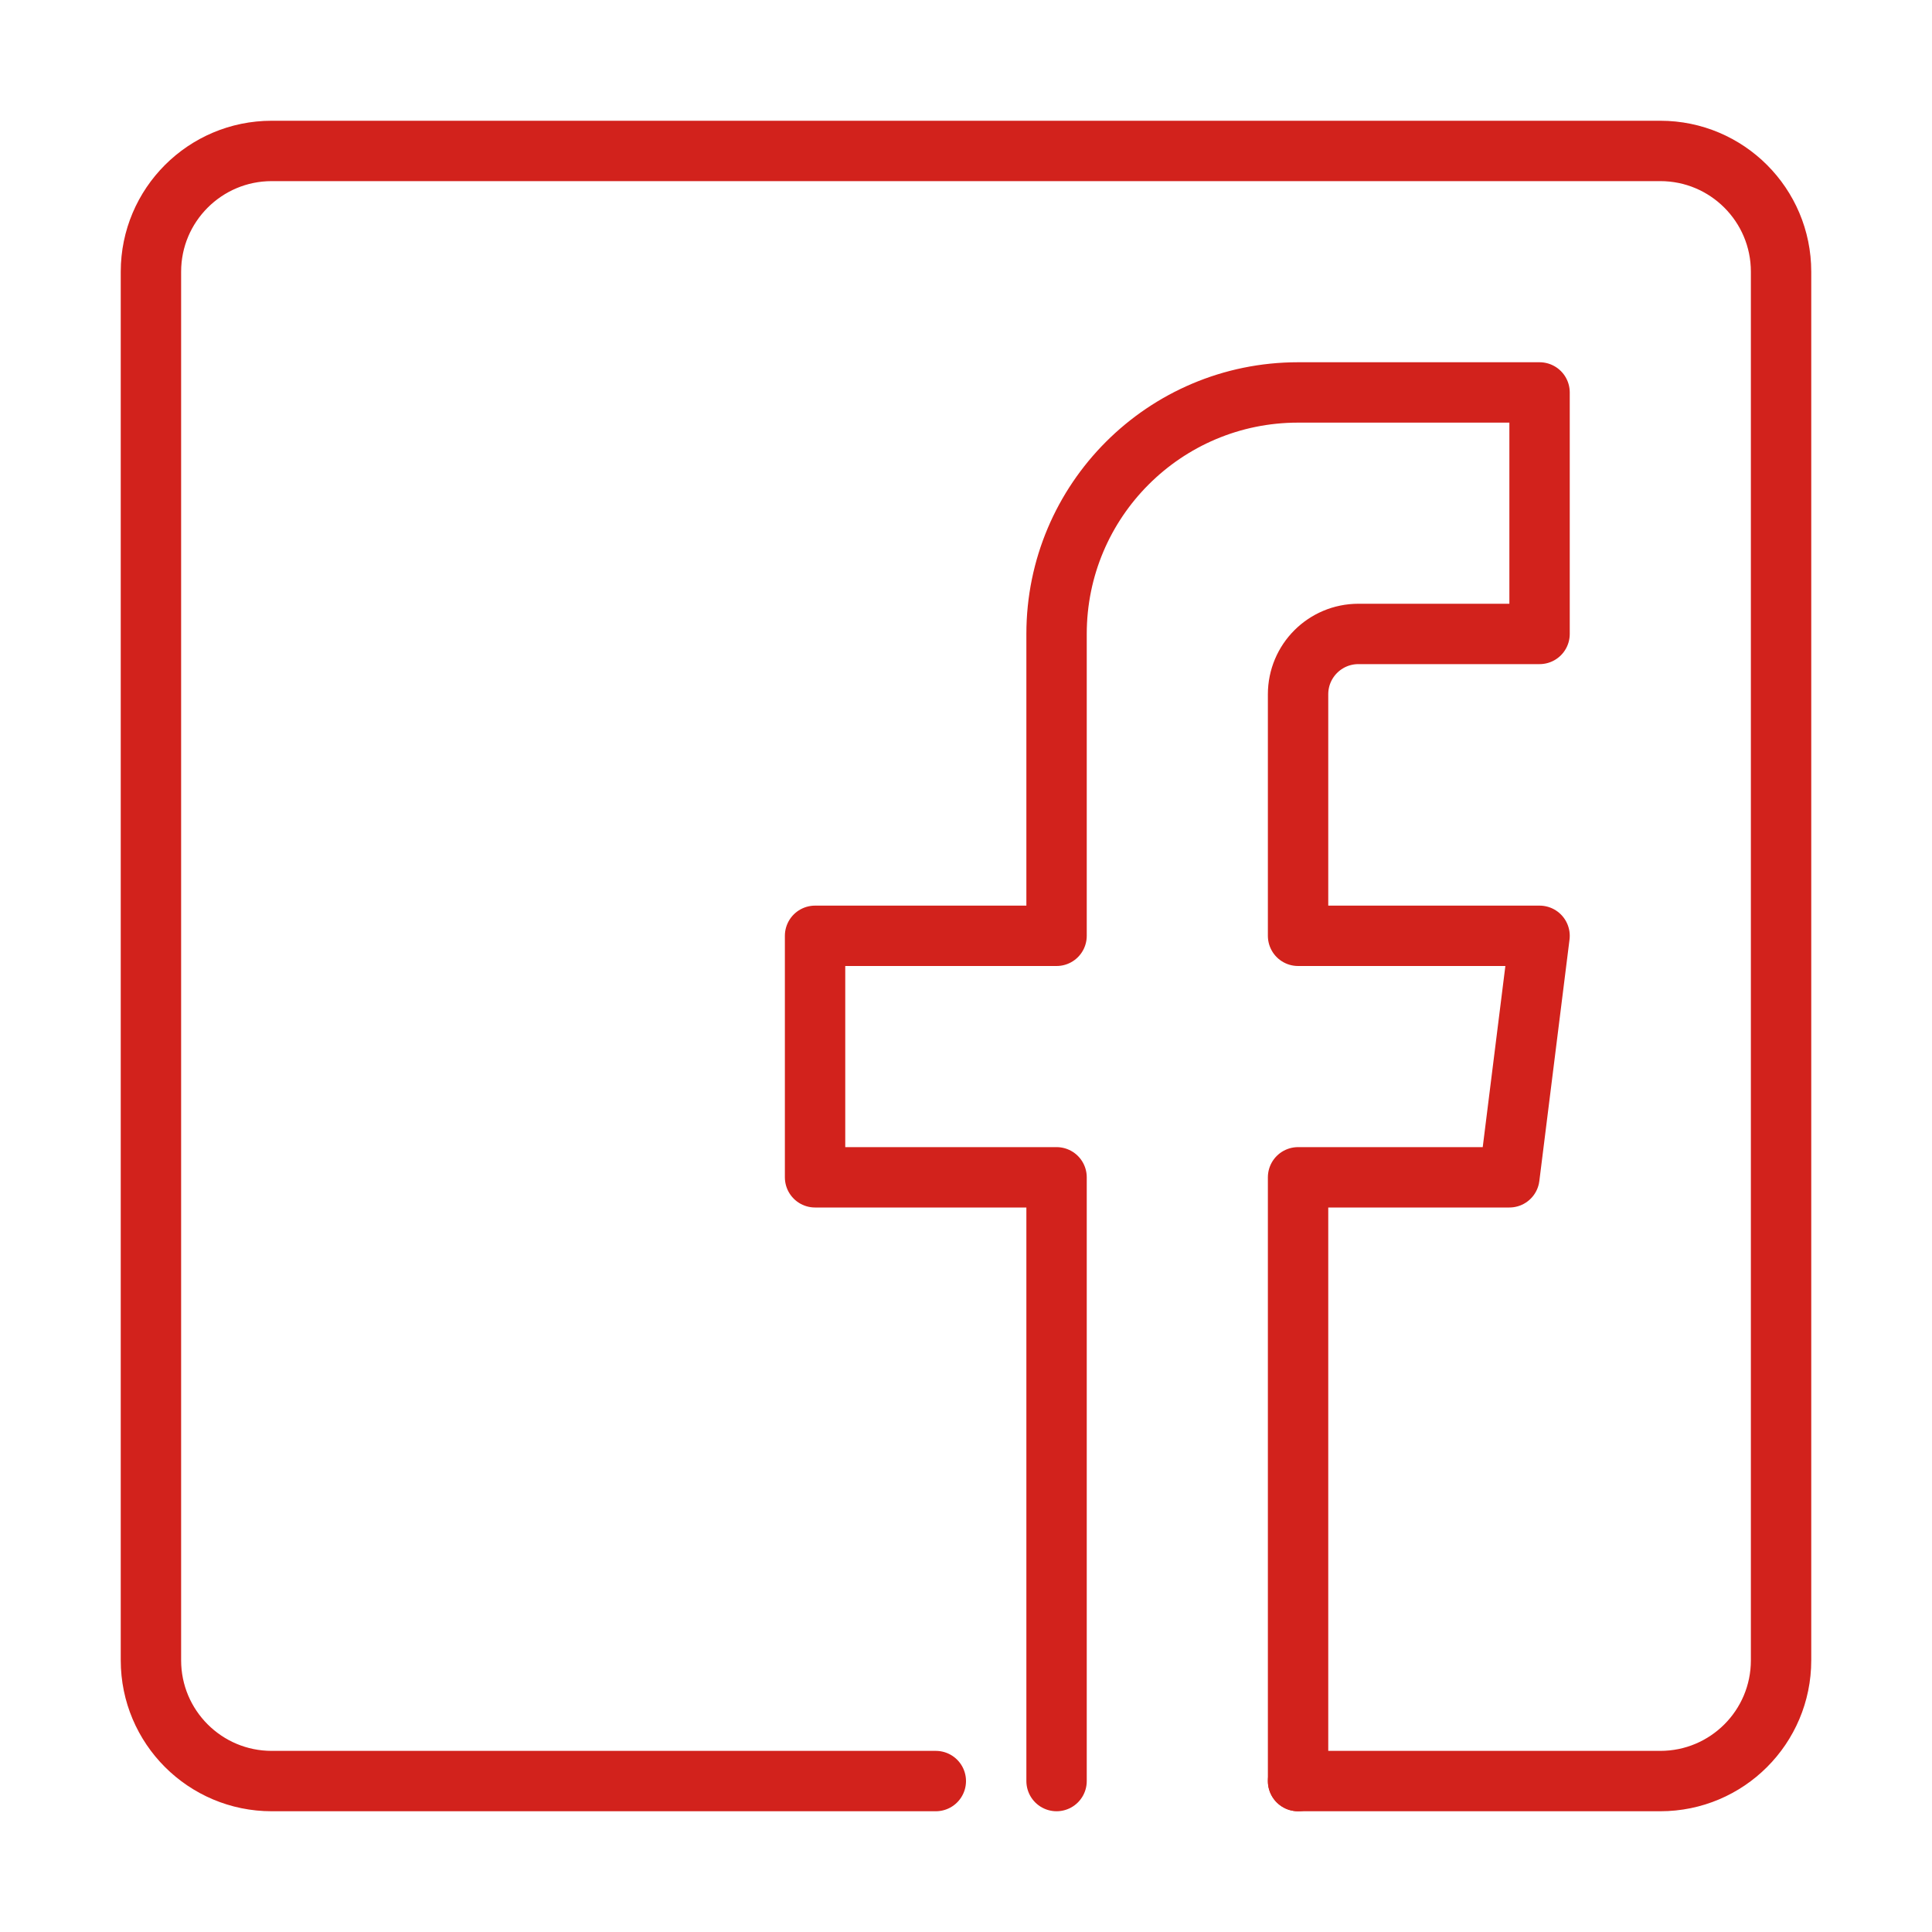 <svg width="32" height="32" viewBox="0 0 32 32" fill="none" xmlns="http://www.w3.org/2000/svg">
<path d="M17.5 29.5V19.5H13.5V15.5H17.5V10.5C17.5 8.291 19.291 6.5 21.5 6.5H25.5V10.5H22.5C21.947 10.5 21.5 10.947 21.5 11.5V15.5H25.5L25 19.5H21.5V29.5" stroke="#D2221C" stroke-miterlimit="10" stroke-linecap="round" stroke-linejoin="round"/>
<path d="M15.5 29.5H4.5C3.396 29.5 2.5 28.605 2.5 27.5V4.5C2.5 3.396 3.396 2.5 4.5 2.5H27.5C28.605 2.5 29.5 3.396 29.5 4.5V27.5C29.5 28.605 28.605 29.5 27.5 29.5H21.5" stroke="#D2221C" stroke-miterlimit="10" stroke-linecap="round" stroke-linejoin="round"/>
</svg>
